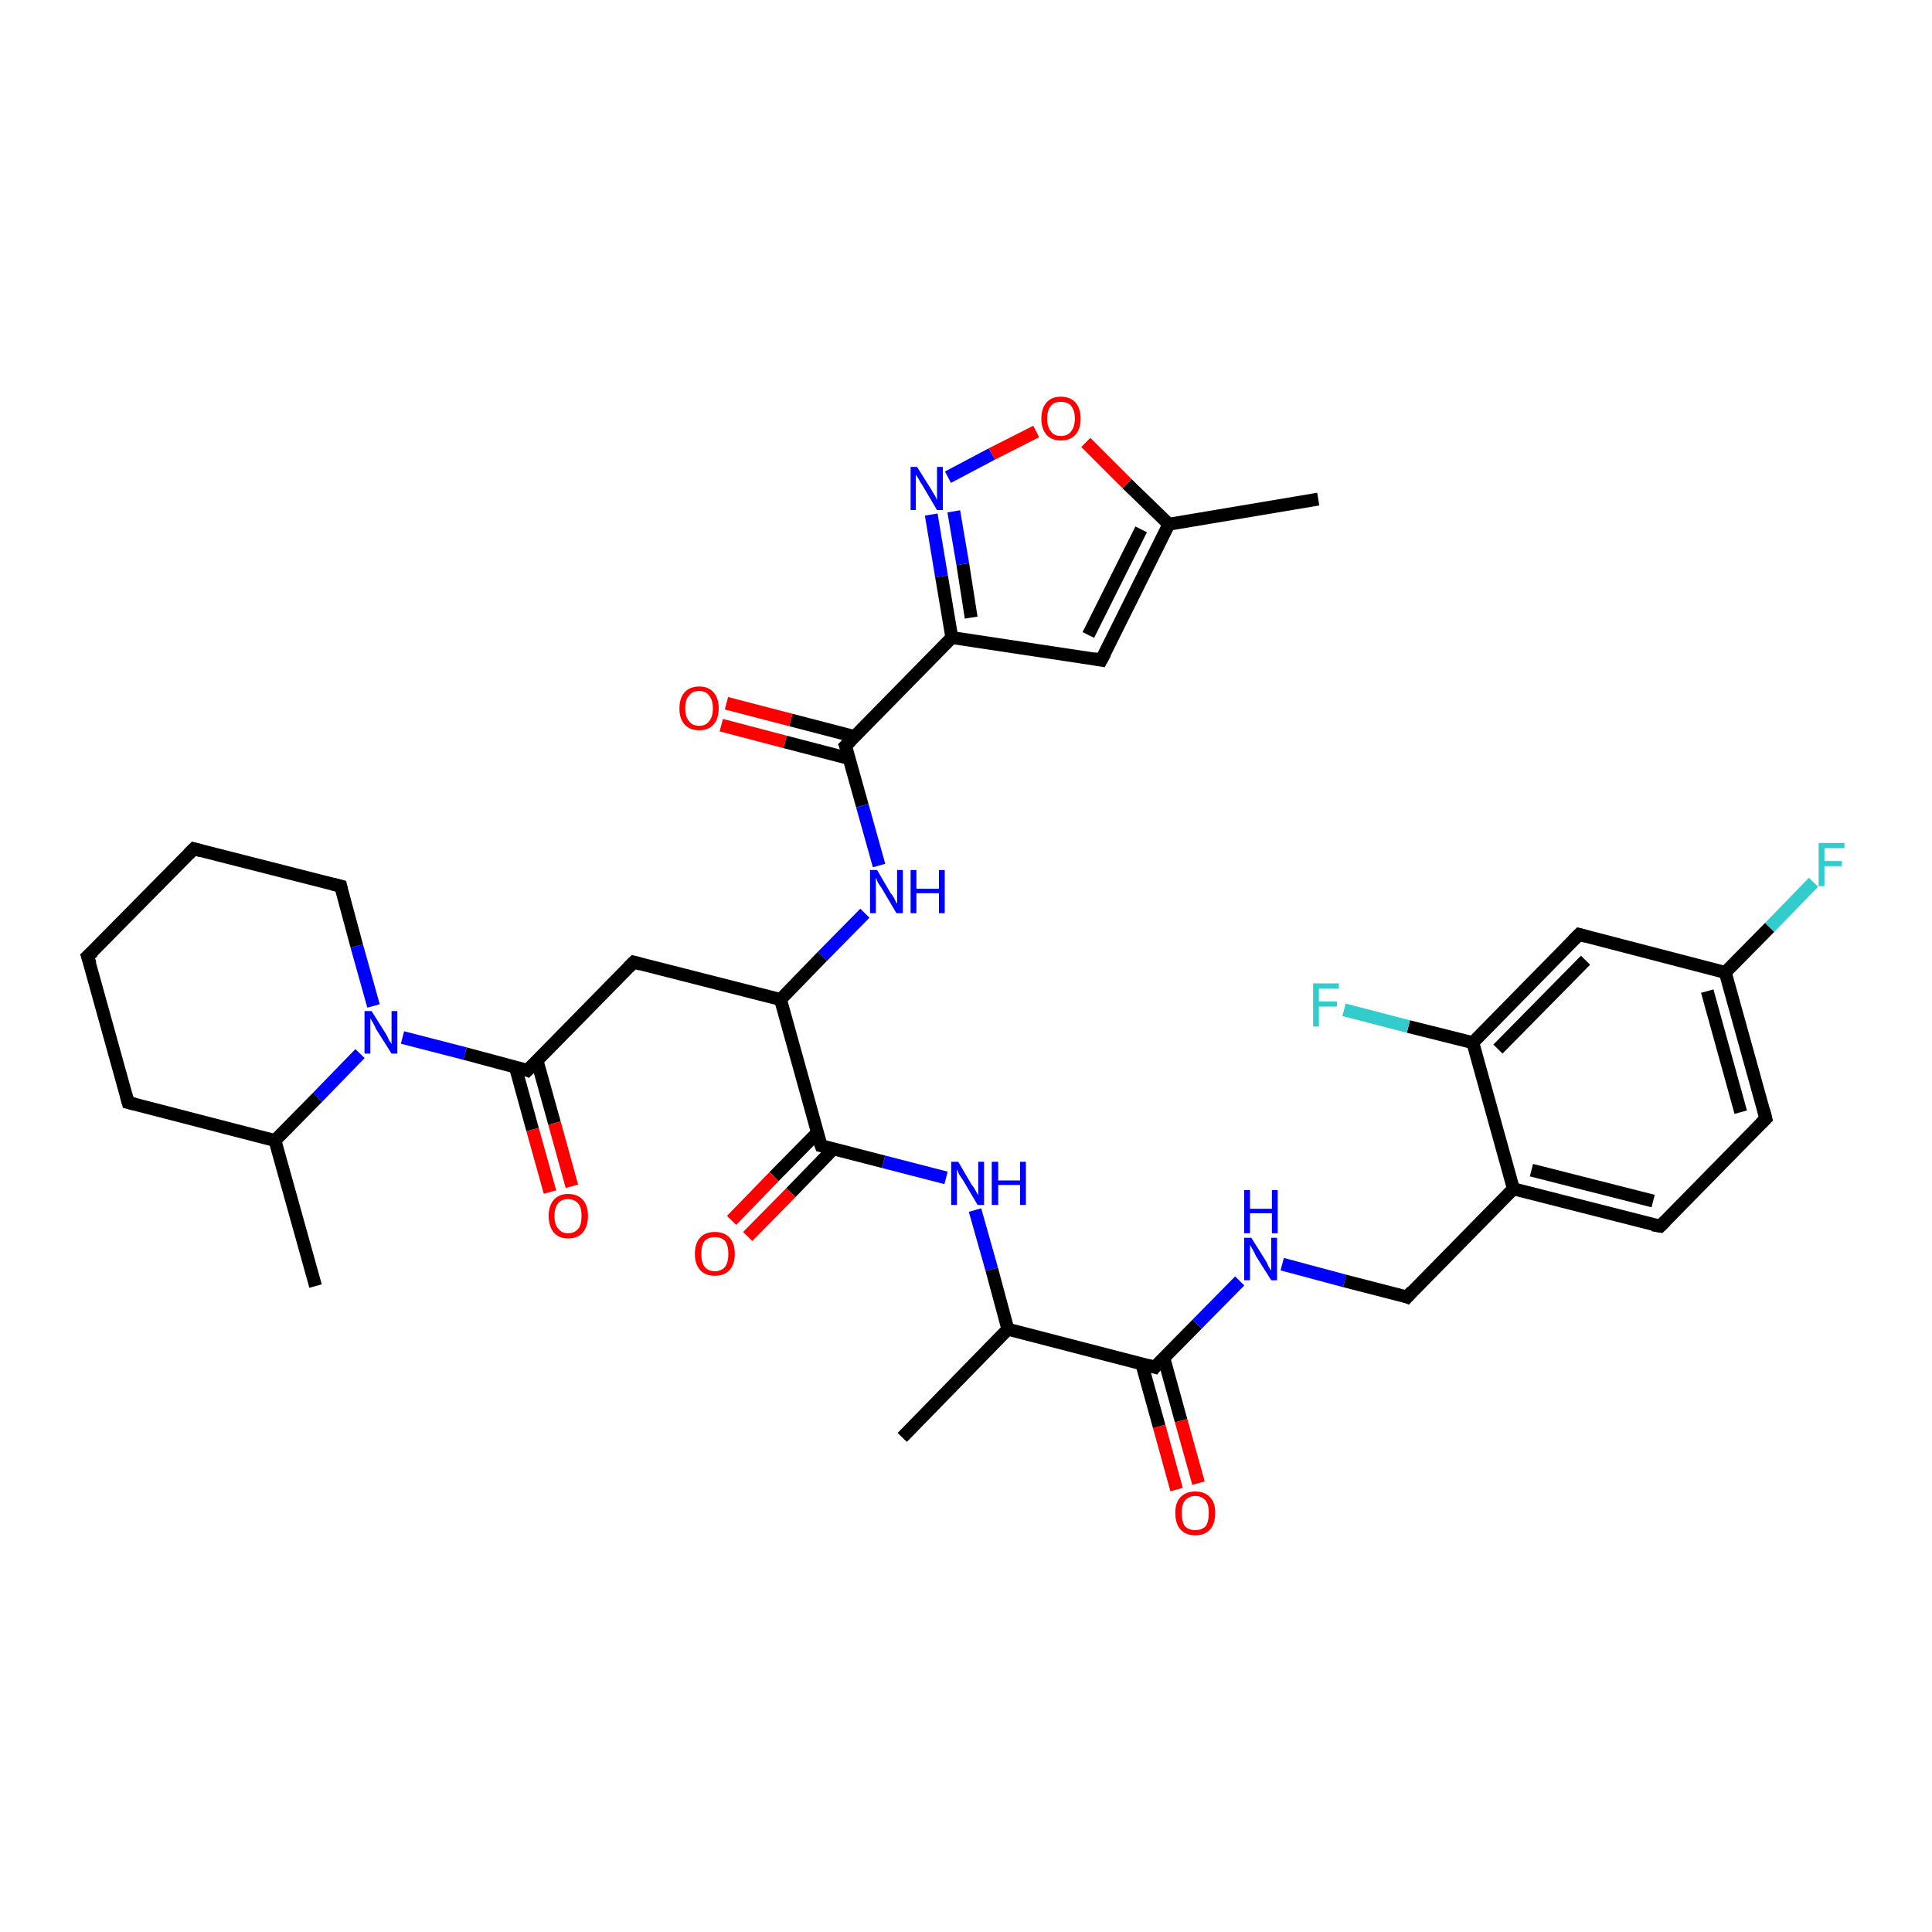 <?xml version='1.0' encoding='iso-8859-1'?>
<svg version='1.1' baseProfile='full'
              xmlns='http://www.w3.org/2000/svg'
                      xmlns:rdkit='http://www.rdkit.org/xml'
                      xmlns:xlink='http://www.w3.org/1999/xlink'
                  xml:space='preserve'
width='300px' height='300px' viewBox='0 0 300 300'>
<!-- END OF HEADER -->
<rect style='opacity:1.0;fill:#FFFFFF;stroke:none' width='300.0' height='300.0' x='0.0' y='0.0'> </rect>
<path class='bond-0 atom-0 atom-1' d='M 171.0,102.5 L 181.5,81.4' style='fill:none;fill-rule:evenodd;stroke:#000000;stroke-width:2.0px;stroke-linecap:butt;stroke-linejoin:miter;stroke-opacity:1' />
<path class='bond-0 atom-0 atom-1' d='M 169.0,98.6 L 177.2,82.2' style='fill:none;fill-rule:evenodd;stroke:#000000;stroke-width:2.0px;stroke-linecap:butt;stroke-linejoin:miter;stroke-opacity:1' />
<path class='bond-1 atom-1 atom-2' d='M 181.5,81.4 L 175.0,75.1' style='fill:none;fill-rule:evenodd;stroke:#000000;stroke-width:2.0px;stroke-linecap:butt;stroke-linejoin:miter;stroke-opacity:1' />
<path class='bond-1 atom-1 atom-2' d='M 175.0,75.1 L 168.6,68.7' style='fill:none;fill-rule:evenodd;stroke:#FF0000;stroke-width:2.0px;stroke-linecap:butt;stroke-linejoin:miter;stroke-opacity:1' />
<path class='bond-2 atom-2 atom-3' d='M 160.9,67.0 L 154.0,70.5' style='fill:none;fill-rule:evenodd;stroke:#FF0000;stroke-width:2.0px;stroke-linecap:butt;stroke-linejoin:miter;stroke-opacity:1' />
<path class='bond-2 atom-2 atom-3' d='M 154.0,70.5 L 147.2,74.1' style='fill:none;fill-rule:evenodd;stroke:#0000FF;stroke-width:2.0px;stroke-linecap:butt;stroke-linejoin:miter;stroke-opacity:1' />
<path class='bond-3 atom-3 atom-4' d='M 144.6,79.9 L 146.2,89.5' style='fill:none;fill-rule:evenodd;stroke:#0000FF;stroke-width:2.0px;stroke-linecap:butt;stroke-linejoin:miter;stroke-opacity:1' />
<path class='bond-3 atom-3 atom-4' d='M 146.2,89.5 L 147.8,99.0' style='fill:none;fill-rule:evenodd;stroke:#000000;stroke-width:2.0px;stroke-linecap:butt;stroke-linejoin:miter;stroke-opacity:1' />
<path class='bond-3 atom-3 atom-4' d='M 148.1,79.4 L 149.5,87.6' style='fill:none;fill-rule:evenodd;stroke:#0000FF;stroke-width:2.0px;stroke-linecap:butt;stroke-linejoin:miter;stroke-opacity:1' />
<path class='bond-3 atom-3 atom-4' d='M 149.5,87.6 L 150.8,95.9' style='fill:none;fill-rule:evenodd;stroke:#000000;stroke-width:2.0px;stroke-linecap:butt;stroke-linejoin:miter;stroke-opacity:1' />
<path class='bond-4 atom-4 atom-5' d='M 147.8,99.0 L 131.3,115.8' style='fill:none;fill-rule:evenodd;stroke:#000000;stroke-width:2.0px;stroke-linecap:butt;stroke-linejoin:miter;stroke-opacity:1' />
<path class='bond-5 atom-5 atom-6' d='M 132.8,114.4 L 122.8,111.8' style='fill:none;fill-rule:evenodd;stroke:#000000;stroke-width:2.0px;stroke-linecap:butt;stroke-linejoin:miter;stroke-opacity:1' />
<path class='bond-5 atom-5 atom-6' d='M 122.8,111.8 L 112.8,109.2' style='fill:none;fill-rule:evenodd;stroke:#FF0000;stroke-width:2.0px;stroke-linecap:butt;stroke-linejoin:miter;stroke-opacity:1' />
<path class='bond-5 atom-5 atom-6' d='M 131.9,117.8 L 121.9,115.2' style='fill:none;fill-rule:evenodd;stroke:#000000;stroke-width:2.0px;stroke-linecap:butt;stroke-linejoin:miter;stroke-opacity:1' />
<path class='bond-5 atom-5 atom-6' d='M 121.9,115.2 L 112.0,112.6' style='fill:none;fill-rule:evenodd;stroke:#FF0000;stroke-width:2.0px;stroke-linecap:butt;stroke-linejoin:miter;stroke-opacity:1' />
<path class='bond-6 atom-5 atom-7' d='M 131.3,115.8 L 133.9,125.1' style='fill:none;fill-rule:evenodd;stroke:#000000;stroke-width:2.0px;stroke-linecap:butt;stroke-linejoin:miter;stroke-opacity:1' />
<path class='bond-6 atom-5 atom-7' d='M 133.9,125.1 L 136.5,134.4' style='fill:none;fill-rule:evenodd;stroke:#0000FF;stroke-width:2.0px;stroke-linecap:butt;stroke-linejoin:miter;stroke-opacity:1' />
<path class='bond-7 atom-7 atom-8' d='M 134.3,141.8 L 127.7,148.5' style='fill:none;fill-rule:evenodd;stroke:#0000FF;stroke-width:2.0px;stroke-linecap:butt;stroke-linejoin:miter;stroke-opacity:1' />
<path class='bond-7 atom-7 atom-8' d='M 127.7,148.5 L 121.2,155.2' style='fill:none;fill-rule:evenodd;stroke:#000000;stroke-width:2.0px;stroke-linecap:butt;stroke-linejoin:miter;stroke-opacity:1' />
<path class='bond-8 atom-8 atom-9' d='M 121.2,155.2 L 127.5,177.9' style='fill:none;fill-rule:evenodd;stroke:#000000;stroke-width:2.0px;stroke-linecap:butt;stroke-linejoin:miter;stroke-opacity:1' />
<path class='bond-9 atom-9 atom-10' d='M 127.5,177.9 L 137.2,180.4' style='fill:none;fill-rule:evenodd;stroke:#000000;stroke-width:2.0px;stroke-linecap:butt;stroke-linejoin:miter;stroke-opacity:1' />
<path class='bond-9 atom-9 atom-10' d='M 137.2,180.4 L 146.9,182.9' style='fill:none;fill-rule:evenodd;stroke:#0000FF;stroke-width:2.0px;stroke-linecap:butt;stroke-linejoin:miter;stroke-opacity:1' />
<path class='bond-10 atom-10 atom-11' d='M 151.4,187.9 L 154.0,197.1' style='fill:none;fill-rule:evenodd;stroke:#0000FF;stroke-width:2.0px;stroke-linecap:butt;stroke-linejoin:miter;stroke-opacity:1' />
<path class='bond-10 atom-10 atom-11' d='M 154.0,197.1 L 156.5,206.4' style='fill:none;fill-rule:evenodd;stroke:#000000;stroke-width:2.0px;stroke-linecap:butt;stroke-linejoin:miter;stroke-opacity:1' />
<path class='bond-11 atom-11 atom-12' d='M 156.5,206.4 L 179.3,212.3' style='fill:none;fill-rule:evenodd;stroke:#000000;stroke-width:2.0px;stroke-linecap:butt;stroke-linejoin:miter;stroke-opacity:1' />
<path class='bond-12 atom-12 atom-13' d='M 179.3,212.3 L 185.9,205.6' style='fill:none;fill-rule:evenodd;stroke:#000000;stroke-width:2.0px;stroke-linecap:butt;stroke-linejoin:miter;stroke-opacity:1' />
<path class='bond-12 atom-12 atom-13' d='M 185.9,205.6 L 192.5,198.9' style='fill:none;fill-rule:evenodd;stroke:#0000FF;stroke-width:2.0px;stroke-linecap:butt;stroke-linejoin:miter;stroke-opacity:1' />
<path class='bond-13 atom-13 atom-14' d='M 199.1,196.3 L 208.8,198.9' style='fill:none;fill-rule:evenodd;stroke:#0000FF;stroke-width:2.0px;stroke-linecap:butt;stroke-linejoin:miter;stroke-opacity:1' />
<path class='bond-13 atom-13 atom-14' d='M 208.8,198.9 L 218.5,201.4' style='fill:none;fill-rule:evenodd;stroke:#000000;stroke-width:2.0px;stroke-linecap:butt;stroke-linejoin:miter;stroke-opacity:1' />
<path class='bond-14 atom-14 atom-15' d='M 218.5,201.4 L 235.0,184.6' style='fill:none;fill-rule:evenodd;stroke:#000000;stroke-width:2.0px;stroke-linecap:butt;stroke-linejoin:miter;stroke-opacity:1' />
<path class='bond-15 atom-15 atom-16' d='M 235.0,184.6 L 257.8,190.4' style='fill:none;fill-rule:evenodd;stroke:#000000;stroke-width:2.0px;stroke-linecap:butt;stroke-linejoin:miter;stroke-opacity:1' />
<path class='bond-15 atom-15 atom-16' d='M 237.8,181.7 L 256.7,186.5' style='fill:none;fill-rule:evenodd;stroke:#000000;stroke-width:2.0px;stroke-linecap:butt;stroke-linejoin:miter;stroke-opacity:1' />
<path class='bond-16 atom-16 atom-17' d='M 257.8,190.4 L 274.2,173.7' style='fill:none;fill-rule:evenodd;stroke:#000000;stroke-width:2.0px;stroke-linecap:butt;stroke-linejoin:miter;stroke-opacity:1' />
<path class='bond-17 atom-17 atom-18' d='M 274.2,173.7 L 267.9,151.0' style='fill:none;fill-rule:evenodd;stroke:#000000;stroke-width:2.0px;stroke-linecap:butt;stroke-linejoin:miter;stroke-opacity:1' />
<path class='bond-17 atom-17 atom-18' d='M 270.3,172.7 L 265.1,153.9' style='fill:none;fill-rule:evenodd;stroke:#000000;stroke-width:2.0px;stroke-linecap:butt;stroke-linejoin:miter;stroke-opacity:1' />
<path class='bond-18 atom-18 atom-19' d='M 267.9,151.0 L 274.8,144.0' style='fill:none;fill-rule:evenodd;stroke:#000000;stroke-width:2.0px;stroke-linecap:butt;stroke-linejoin:miter;stroke-opacity:1' />
<path class='bond-18 atom-18 atom-19' d='M 274.8,144.0 L 281.6,137.0' style='fill:none;fill-rule:evenodd;stroke:#33CCCC;stroke-width:2.0px;stroke-linecap:butt;stroke-linejoin:miter;stroke-opacity:1' />
<path class='bond-19 atom-18 atom-20' d='M 267.9,151.0 L 245.2,145.1' style='fill:none;fill-rule:evenodd;stroke:#000000;stroke-width:2.0px;stroke-linecap:butt;stroke-linejoin:miter;stroke-opacity:1' />
<path class='bond-20 atom-20 atom-21' d='M 245.2,145.1 L 228.7,161.9' style='fill:none;fill-rule:evenodd;stroke:#000000;stroke-width:2.0px;stroke-linecap:butt;stroke-linejoin:miter;stroke-opacity:1' />
<path class='bond-20 atom-20 atom-21' d='M 246.2,149.1 L 232.6,162.9' style='fill:none;fill-rule:evenodd;stroke:#000000;stroke-width:2.0px;stroke-linecap:butt;stroke-linejoin:miter;stroke-opacity:1' />
<path class='bond-21 atom-21 atom-22' d='M 228.7,161.9 L 218.7,159.4' style='fill:none;fill-rule:evenodd;stroke:#000000;stroke-width:2.0px;stroke-linecap:butt;stroke-linejoin:miter;stroke-opacity:1' />
<path class='bond-21 atom-21 atom-22' d='M 218.7,159.4 L 208.7,156.8' style='fill:none;fill-rule:evenodd;stroke:#33CCCC;stroke-width:2.0px;stroke-linecap:butt;stroke-linejoin:miter;stroke-opacity:1' />
<path class='bond-22 atom-12 atom-23' d='M 177.3,211.8 L 180.0,221.5' style='fill:none;fill-rule:evenodd;stroke:#000000;stroke-width:2.0px;stroke-linecap:butt;stroke-linejoin:miter;stroke-opacity:1' />
<path class='bond-22 atom-12 atom-23' d='M 180.0,221.5 L 182.7,231.3' style='fill:none;fill-rule:evenodd;stroke:#FF0000;stroke-width:2.0px;stroke-linecap:butt;stroke-linejoin:miter;stroke-opacity:1' />
<path class='bond-22 atom-12 atom-23' d='M 180.7,210.8 L 183.4,220.6' style='fill:none;fill-rule:evenodd;stroke:#000000;stroke-width:2.0px;stroke-linecap:butt;stroke-linejoin:miter;stroke-opacity:1' />
<path class='bond-22 atom-12 atom-23' d='M 183.4,220.6 L 186.1,230.3' style='fill:none;fill-rule:evenodd;stroke:#FF0000;stroke-width:2.0px;stroke-linecap:butt;stroke-linejoin:miter;stroke-opacity:1' />
<path class='bond-23 atom-11 atom-24' d='M 156.5,206.4 L 140.1,223.2' style='fill:none;fill-rule:evenodd;stroke:#000000;stroke-width:2.0px;stroke-linecap:butt;stroke-linejoin:miter;stroke-opacity:1' />
<path class='bond-24 atom-9 atom-25' d='M 126.9,175.9 L 120.2,182.7' style='fill:none;fill-rule:evenodd;stroke:#000000;stroke-width:2.0px;stroke-linecap:butt;stroke-linejoin:miter;stroke-opacity:1' />
<path class='bond-24 atom-9 atom-25' d='M 120.2,182.7 L 113.6,189.5' style='fill:none;fill-rule:evenodd;stroke:#FF0000;stroke-width:2.0px;stroke-linecap:butt;stroke-linejoin:miter;stroke-opacity:1' />
<path class='bond-24 atom-9 atom-25' d='M 129.4,178.4 L 122.8,185.2' style='fill:none;fill-rule:evenodd;stroke:#000000;stroke-width:2.0px;stroke-linecap:butt;stroke-linejoin:miter;stroke-opacity:1' />
<path class='bond-24 atom-9 atom-25' d='M 122.8,185.2 L 116.1,192.0' style='fill:none;fill-rule:evenodd;stroke:#FF0000;stroke-width:2.0px;stroke-linecap:butt;stroke-linejoin:miter;stroke-opacity:1' />
<path class='bond-25 atom-8 atom-26' d='M 121.2,155.2 L 98.4,149.4' style='fill:none;fill-rule:evenodd;stroke:#000000;stroke-width:2.0px;stroke-linecap:butt;stroke-linejoin:miter;stroke-opacity:1' />
<path class='bond-26 atom-26 atom-27' d='M 98.4,149.4 L 81.9,166.2' style='fill:none;fill-rule:evenodd;stroke:#000000;stroke-width:2.0px;stroke-linecap:butt;stroke-linejoin:miter;stroke-opacity:1' />
<path class='bond-27 atom-27 atom-28' d='M 81.9,166.2 L 72.2,163.6' style='fill:none;fill-rule:evenodd;stroke:#000000;stroke-width:2.0px;stroke-linecap:butt;stroke-linejoin:miter;stroke-opacity:1' />
<path class='bond-27 atom-27 atom-28' d='M 72.2,163.6 L 62.5,161.1' style='fill:none;fill-rule:evenodd;stroke:#0000FF;stroke-width:2.0px;stroke-linecap:butt;stroke-linejoin:miter;stroke-opacity:1' />
<path class='bond-28 atom-28 atom-29' d='M 55.9,163.6 L 49.3,170.4' style='fill:none;fill-rule:evenodd;stroke:#0000FF;stroke-width:2.0px;stroke-linecap:butt;stroke-linejoin:miter;stroke-opacity:1' />
<path class='bond-28 atom-28 atom-29' d='M 49.3,170.4 L 42.7,177.1' style='fill:none;fill-rule:evenodd;stroke:#000000;stroke-width:2.0px;stroke-linecap:butt;stroke-linejoin:miter;stroke-opacity:1' />
<path class='bond-29 atom-29 atom-30' d='M 42.7,177.1 L 49.0,199.7' style='fill:none;fill-rule:evenodd;stroke:#000000;stroke-width:2.0px;stroke-linecap:butt;stroke-linejoin:miter;stroke-opacity:1' />
<path class='bond-30 atom-29 atom-31' d='M 42.7,177.1 L 19.9,171.2' style='fill:none;fill-rule:evenodd;stroke:#000000;stroke-width:2.0px;stroke-linecap:butt;stroke-linejoin:miter;stroke-opacity:1' />
<path class='bond-31 atom-31 atom-32' d='M 19.9,171.2 L 13.6,148.5' style='fill:none;fill-rule:evenodd;stroke:#000000;stroke-width:2.0px;stroke-linecap:butt;stroke-linejoin:miter;stroke-opacity:1' />
<path class='bond-32 atom-32 atom-33' d='M 13.6,148.5 L 30.1,131.8' style='fill:none;fill-rule:evenodd;stroke:#000000;stroke-width:2.0px;stroke-linecap:butt;stroke-linejoin:miter;stroke-opacity:1' />
<path class='bond-33 atom-33 atom-34' d='M 30.1,131.8 L 52.9,137.6' style='fill:none;fill-rule:evenodd;stroke:#000000;stroke-width:2.0px;stroke-linecap:butt;stroke-linejoin:miter;stroke-opacity:1' />
<path class='bond-34 atom-27 atom-35' d='M 80.0,165.6 L 82.7,175.4' style='fill:none;fill-rule:evenodd;stroke:#000000;stroke-width:2.0px;stroke-linecap:butt;stroke-linejoin:miter;stroke-opacity:1' />
<path class='bond-34 atom-27 atom-35' d='M 82.7,175.4 L 85.4,185.1' style='fill:none;fill-rule:evenodd;stroke:#FF0000;stroke-width:2.0px;stroke-linecap:butt;stroke-linejoin:miter;stroke-opacity:1' />
<path class='bond-34 atom-27 atom-35' d='M 83.4,164.7 L 86.1,174.4' style='fill:none;fill-rule:evenodd;stroke:#000000;stroke-width:2.0px;stroke-linecap:butt;stroke-linejoin:miter;stroke-opacity:1' />
<path class='bond-34 atom-27 atom-35' d='M 86.1,174.4 L 88.8,184.2' style='fill:none;fill-rule:evenodd;stroke:#FF0000;stroke-width:2.0px;stroke-linecap:butt;stroke-linejoin:miter;stroke-opacity:1' />
<path class='bond-35 atom-1 atom-36' d='M 181.5,81.4 L 204.7,77.5' style='fill:none;fill-rule:evenodd;stroke:#000000;stroke-width:2.0px;stroke-linecap:butt;stroke-linejoin:miter;stroke-opacity:1' />
<path class='bond-36 atom-4 atom-0' d='M 147.8,99.0 L 171.0,102.5' style='fill:none;fill-rule:evenodd;stroke:#000000;stroke-width:2.0px;stroke-linecap:butt;stroke-linejoin:miter;stroke-opacity:1' />
<path class='bond-37 atom-21 atom-15' d='M 228.7,161.9 L 235.0,184.6' style='fill:none;fill-rule:evenodd;stroke:#000000;stroke-width:2.0px;stroke-linecap:butt;stroke-linejoin:miter;stroke-opacity:1' />
<path class='bond-38 atom-34 atom-28' d='M 52.9,137.6 L 55.4,146.9' style='fill:none;fill-rule:evenodd;stroke:#000000;stroke-width:2.0px;stroke-linecap:butt;stroke-linejoin:miter;stroke-opacity:1' />
<path class='bond-38 atom-34 atom-28' d='M 55.4,146.9 L 58.0,156.2' style='fill:none;fill-rule:evenodd;stroke:#0000FF;stroke-width:2.0px;stroke-linecap:butt;stroke-linejoin:miter;stroke-opacity:1' />
<path d='M 171.6,101.4 L 171.0,102.5 L 169.9,102.3' style='fill:none;stroke:#000000;stroke-width:2.0px;stroke-linecap:butt;stroke-linejoin:miter;stroke-opacity:1;' />
<path d='M 132.1,115.0 L 131.3,115.8 L 131.5,116.3' style='fill:none;stroke:#000000;stroke-width:2.0px;stroke-linecap:butt;stroke-linejoin:miter;stroke-opacity:1;' />
<path d='M 127.1,176.8 L 127.5,177.9 L 128.0,178.0' style='fill:none;stroke:#000000;stroke-width:2.0px;stroke-linecap:butt;stroke-linejoin:miter;stroke-opacity:1;' />
<path d='M 178.2,212.0 L 179.3,212.3 L 179.6,211.9' style='fill:none;stroke:#000000;stroke-width:2.0px;stroke-linecap:butt;stroke-linejoin:miter;stroke-opacity:1;' />
<path d='M 218.0,201.2 L 218.5,201.4 L 219.3,200.5' style='fill:none;stroke:#000000;stroke-width:2.0px;stroke-linecap:butt;stroke-linejoin:miter;stroke-opacity:1;' />
<path d='M 256.6,190.2 L 257.8,190.4 L 258.6,189.6' style='fill:none;stroke:#000000;stroke-width:2.0px;stroke-linecap:butt;stroke-linejoin:miter;stroke-opacity:1;' />
<path d='M 273.4,174.5 L 274.2,173.7 L 273.9,172.5' style='fill:none;stroke:#000000;stroke-width:2.0px;stroke-linecap:butt;stroke-linejoin:miter;stroke-opacity:1;' />
<path d='M 246.3,145.4 L 245.2,145.1 L 244.3,146.0' style='fill:none;stroke:#000000;stroke-width:2.0px;stroke-linecap:butt;stroke-linejoin:miter;stroke-opacity:1;' />
<path d='M 99.5,149.7 L 98.4,149.4 L 97.6,150.2' style='fill:none;stroke:#000000;stroke-width:2.0px;stroke-linecap:butt;stroke-linejoin:miter;stroke-opacity:1;' />
<path d='M 82.8,165.3 L 81.9,166.2 L 81.4,166.0' style='fill:none;stroke:#000000;stroke-width:2.0px;stroke-linecap:butt;stroke-linejoin:miter;stroke-opacity:1;' />
<path d='M 21.1,171.5 L 19.9,171.2 L 19.6,170.1' style='fill:none;stroke:#000000;stroke-width:2.0px;stroke-linecap:butt;stroke-linejoin:miter;stroke-opacity:1;' />
<path d='M 14.0,149.7 L 13.6,148.5 L 14.5,147.7' style='fill:none;stroke:#000000;stroke-width:2.0px;stroke-linecap:butt;stroke-linejoin:miter;stroke-opacity:1;' />
<path d='M 29.3,132.6 L 30.1,131.8 L 31.2,132.1' style='fill:none;stroke:#000000;stroke-width:2.0px;stroke-linecap:butt;stroke-linejoin:miter;stroke-opacity:1;' />
<path d='M 51.7,137.3 L 52.9,137.6 L 53.0,138.1' style='fill:none;stroke:#000000;stroke-width:2.0px;stroke-linecap:butt;stroke-linejoin:miter;stroke-opacity:1;' />
<path class='atom-2' d='M 161.7 65.0
Q 161.7 63.4, 162.5 62.5
Q 163.3 61.6, 164.7 61.6
Q 166.2 61.6, 167.0 62.5
Q 167.8 63.4, 167.8 65.0
Q 167.8 66.6, 167.0 67.5
Q 166.2 68.4, 164.7 68.4
Q 163.3 68.4, 162.5 67.5
Q 161.7 66.6, 161.7 65.0
M 164.7 67.7
Q 165.8 67.7, 166.3 67.0
Q 166.9 66.3, 166.9 65.0
Q 166.9 63.7, 166.3 63.0
Q 165.8 62.4, 164.7 62.4
Q 163.7 62.4, 163.2 63.0
Q 162.6 63.7, 162.6 65.0
Q 162.6 66.3, 163.2 67.0
Q 163.7 67.7, 164.7 67.7
' fill='#FF0000'/>
<path class='atom-3' d='M 142.4 72.5
L 144.6 76.0
Q 144.8 76.4, 145.2 77.0
Q 145.5 77.6, 145.5 77.7
L 145.5 72.5
L 146.4 72.5
L 146.4 79.2
L 145.5 79.2
L 143.2 75.3
Q 142.9 74.9, 142.6 74.3
Q 142.3 73.8, 142.2 73.7
L 142.2 79.2
L 141.4 79.2
L 141.4 72.5
L 142.4 72.5
' fill='#0000FF'/>
<path class='atom-6' d='M 105.5 110.0
Q 105.5 108.4, 106.3 107.5
Q 107.1 106.6, 108.6 106.6
Q 110.0 106.6, 110.8 107.5
Q 111.6 108.4, 111.6 110.0
Q 111.6 111.6, 110.8 112.5
Q 110.0 113.4, 108.6 113.4
Q 107.1 113.4, 106.3 112.5
Q 105.5 111.6, 105.5 110.0
M 108.6 112.7
Q 109.6 112.7, 110.1 112.0
Q 110.7 111.3, 110.7 110.0
Q 110.7 108.7, 110.1 108.0
Q 109.6 107.3, 108.6 107.3
Q 107.5 107.3, 107.0 108.0
Q 106.4 108.6, 106.4 110.0
Q 106.4 111.3, 107.0 112.0
Q 107.5 112.7, 108.6 112.7
' fill='#FF0000'/>
<path class='atom-7' d='M 136.2 135.1
L 138.3 138.7
Q 138.6 139.0, 138.9 139.6
Q 139.2 140.3, 139.3 140.3
L 139.3 135.1
L 140.2 135.1
L 140.2 141.8
L 139.2 141.8
L 136.9 137.9
Q 136.6 137.5, 136.3 137.0
Q 136.1 136.4, 136.0 136.3
L 136.0 141.8
L 135.1 141.8
L 135.1 135.1
L 136.2 135.1
' fill='#0000FF'/>
<path class='atom-7' d='M 141.4 135.1
L 142.3 135.1
L 142.3 138.0
L 145.8 138.0
L 145.8 135.1
L 146.7 135.1
L 146.7 141.8
L 145.8 141.8
L 145.8 138.7
L 142.3 138.7
L 142.3 141.8
L 141.4 141.8
L 141.4 135.1
' fill='#0000FF'/>
<path class='atom-10' d='M 148.8 180.4
L 150.9 184.0
Q 151.2 184.3, 151.5 184.9
Q 151.9 185.6, 151.9 185.6
L 151.9 180.4
L 152.8 180.4
L 152.8 187.1
L 151.8 187.1
L 149.5 183.2
Q 149.2 182.8, 148.9 182.3
Q 148.7 181.7, 148.6 181.6
L 148.6 187.1
L 147.7 187.1
L 147.7 180.4
L 148.8 180.4
' fill='#0000FF'/>
<path class='atom-10' d='M 154.0 180.4
L 155.0 180.4
L 155.0 183.3
L 158.4 183.3
L 158.4 180.4
L 159.3 180.4
L 159.3 187.1
L 158.4 187.1
L 158.4 184.0
L 155.0 184.0
L 155.0 187.1
L 154.0 187.1
L 154.0 180.4
' fill='#0000FF'/>
<path class='atom-13' d='M 194.3 192.2
L 196.5 195.7
Q 196.7 196.0, 197.0 196.7
Q 197.4 197.3, 197.4 197.3
L 197.4 192.2
L 198.3 192.2
L 198.3 198.8
L 197.4 198.8
L 195.0 195.0
Q 194.8 194.5, 194.5 194.0
Q 194.2 193.5, 194.1 193.3
L 194.1 198.8
L 193.2 198.8
L 193.2 192.2
L 194.3 192.2
' fill='#0000FF'/>
<path class='atom-13' d='M 193.2 184.8
L 194.1 184.8
L 194.1 187.7
L 197.5 187.7
L 197.5 184.8
L 198.4 184.8
L 198.4 191.5
L 197.5 191.5
L 197.5 188.4
L 194.1 188.4
L 194.1 191.5
L 193.2 191.5
L 193.2 184.8
' fill='#0000FF'/>
<path class='atom-19' d='M 282.4 130.9
L 286.4 130.9
L 286.4 131.7
L 283.3 131.7
L 283.3 133.7
L 286.0 133.7
L 286.0 134.5
L 283.3 134.5
L 283.3 137.6
L 282.4 137.6
L 282.4 130.9
' fill='#33CCCC'/>
<path class='atom-22' d='M 203.9 152.7
L 207.9 152.7
L 207.9 153.5
L 204.8 153.5
L 204.8 155.5
L 207.6 155.5
L 207.6 156.3
L 204.8 156.3
L 204.8 159.4
L 203.9 159.4
L 203.9 152.7
' fill='#33CCCC'/>
<path class='atom-23' d='M 182.5 234.9
Q 182.5 233.3, 183.3 232.5
Q 184.1 231.6, 185.6 231.6
Q 187.1 231.6, 187.9 232.5
Q 188.7 233.3, 188.7 234.9
Q 188.7 236.6, 187.9 237.5
Q 187.1 238.4, 185.6 238.4
Q 184.1 238.4, 183.3 237.5
Q 182.5 236.6, 182.5 234.9
M 185.6 237.6
Q 186.6 237.6, 187.2 237.0
Q 187.7 236.3, 187.7 234.9
Q 187.7 233.6, 187.2 233.0
Q 186.6 232.3, 185.6 232.3
Q 184.6 232.3, 184.0 233.0
Q 183.5 233.6, 183.5 234.9
Q 183.5 236.3, 184.0 237.0
Q 184.6 237.6, 185.6 237.6
' fill='#FF0000'/>
<path class='atom-25' d='M 107.9 194.7
Q 107.9 193.1, 108.7 192.2
Q 109.5 191.3, 111.0 191.3
Q 112.5 191.3, 113.3 192.2
Q 114.1 193.1, 114.1 194.7
Q 114.1 196.3, 113.3 197.2
Q 112.5 198.1, 111.0 198.1
Q 109.5 198.1, 108.7 197.2
Q 107.9 196.3, 107.9 194.7
M 111.0 197.4
Q 112.0 197.4, 112.6 196.7
Q 113.1 196.0, 113.1 194.7
Q 113.1 193.4, 112.6 192.7
Q 112.0 192.1, 111.0 192.1
Q 110.0 192.1, 109.4 192.7
Q 108.9 193.4, 108.9 194.7
Q 108.9 196.0, 109.4 196.7
Q 110.0 197.4, 111.0 197.4
' fill='#FF0000'/>
<path class='atom-28' d='M 57.7 157.0
L 59.9 160.5
Q 60.1 160.8, 60.4 161.5
Q 60.8 162.1, 60.8 162.1
L 60.8 157.0
L 61.7 157.0
L 61.7 163.6
L 60.8 163.6
L 58.4 159.8
Q 58.2 159.3, 57.9 158.8
Q 57.6 158.3, 57.5 158.1
L 57.5 163.6
L 56.6 163.6
L 56.6 157.0
L 57.7 157.0
' fill='#0000FF'/>
<path class='atom-35' d='M 85.2 188.8
Q 85.2 187.2, 86.0 186.3
Q 86.8 185.4, 88.2 185.4
Q 89.7 185.4, 90.5 186.3
Q 91.3 187.2, 91.3 188.8
Q 91.3 190.4, 90.5 191.4
Q 89.7 192.3, 88.2 192.3
Q 86.8 192.3, 86.0 191.4
Q 85.2 190.4, 85.2 188.8
M 88.2 191.5
Q 89.2 191.5, 89.8 190.8
Q 90.3 190.2, 90.3 188.8
Q 90.3 187.5, 89.8 186.9
Q 89.2 186.2, 88.2 186.2
Q 87.2 186.2, 86.7 186.8
Q 86.1 187.5, 86.1 188.8
Q 86.1 190.2, 86.7 190.8
Q 87.2 191.5, 88.2 191.5
' fill='#FF0000'/>
</svg>

